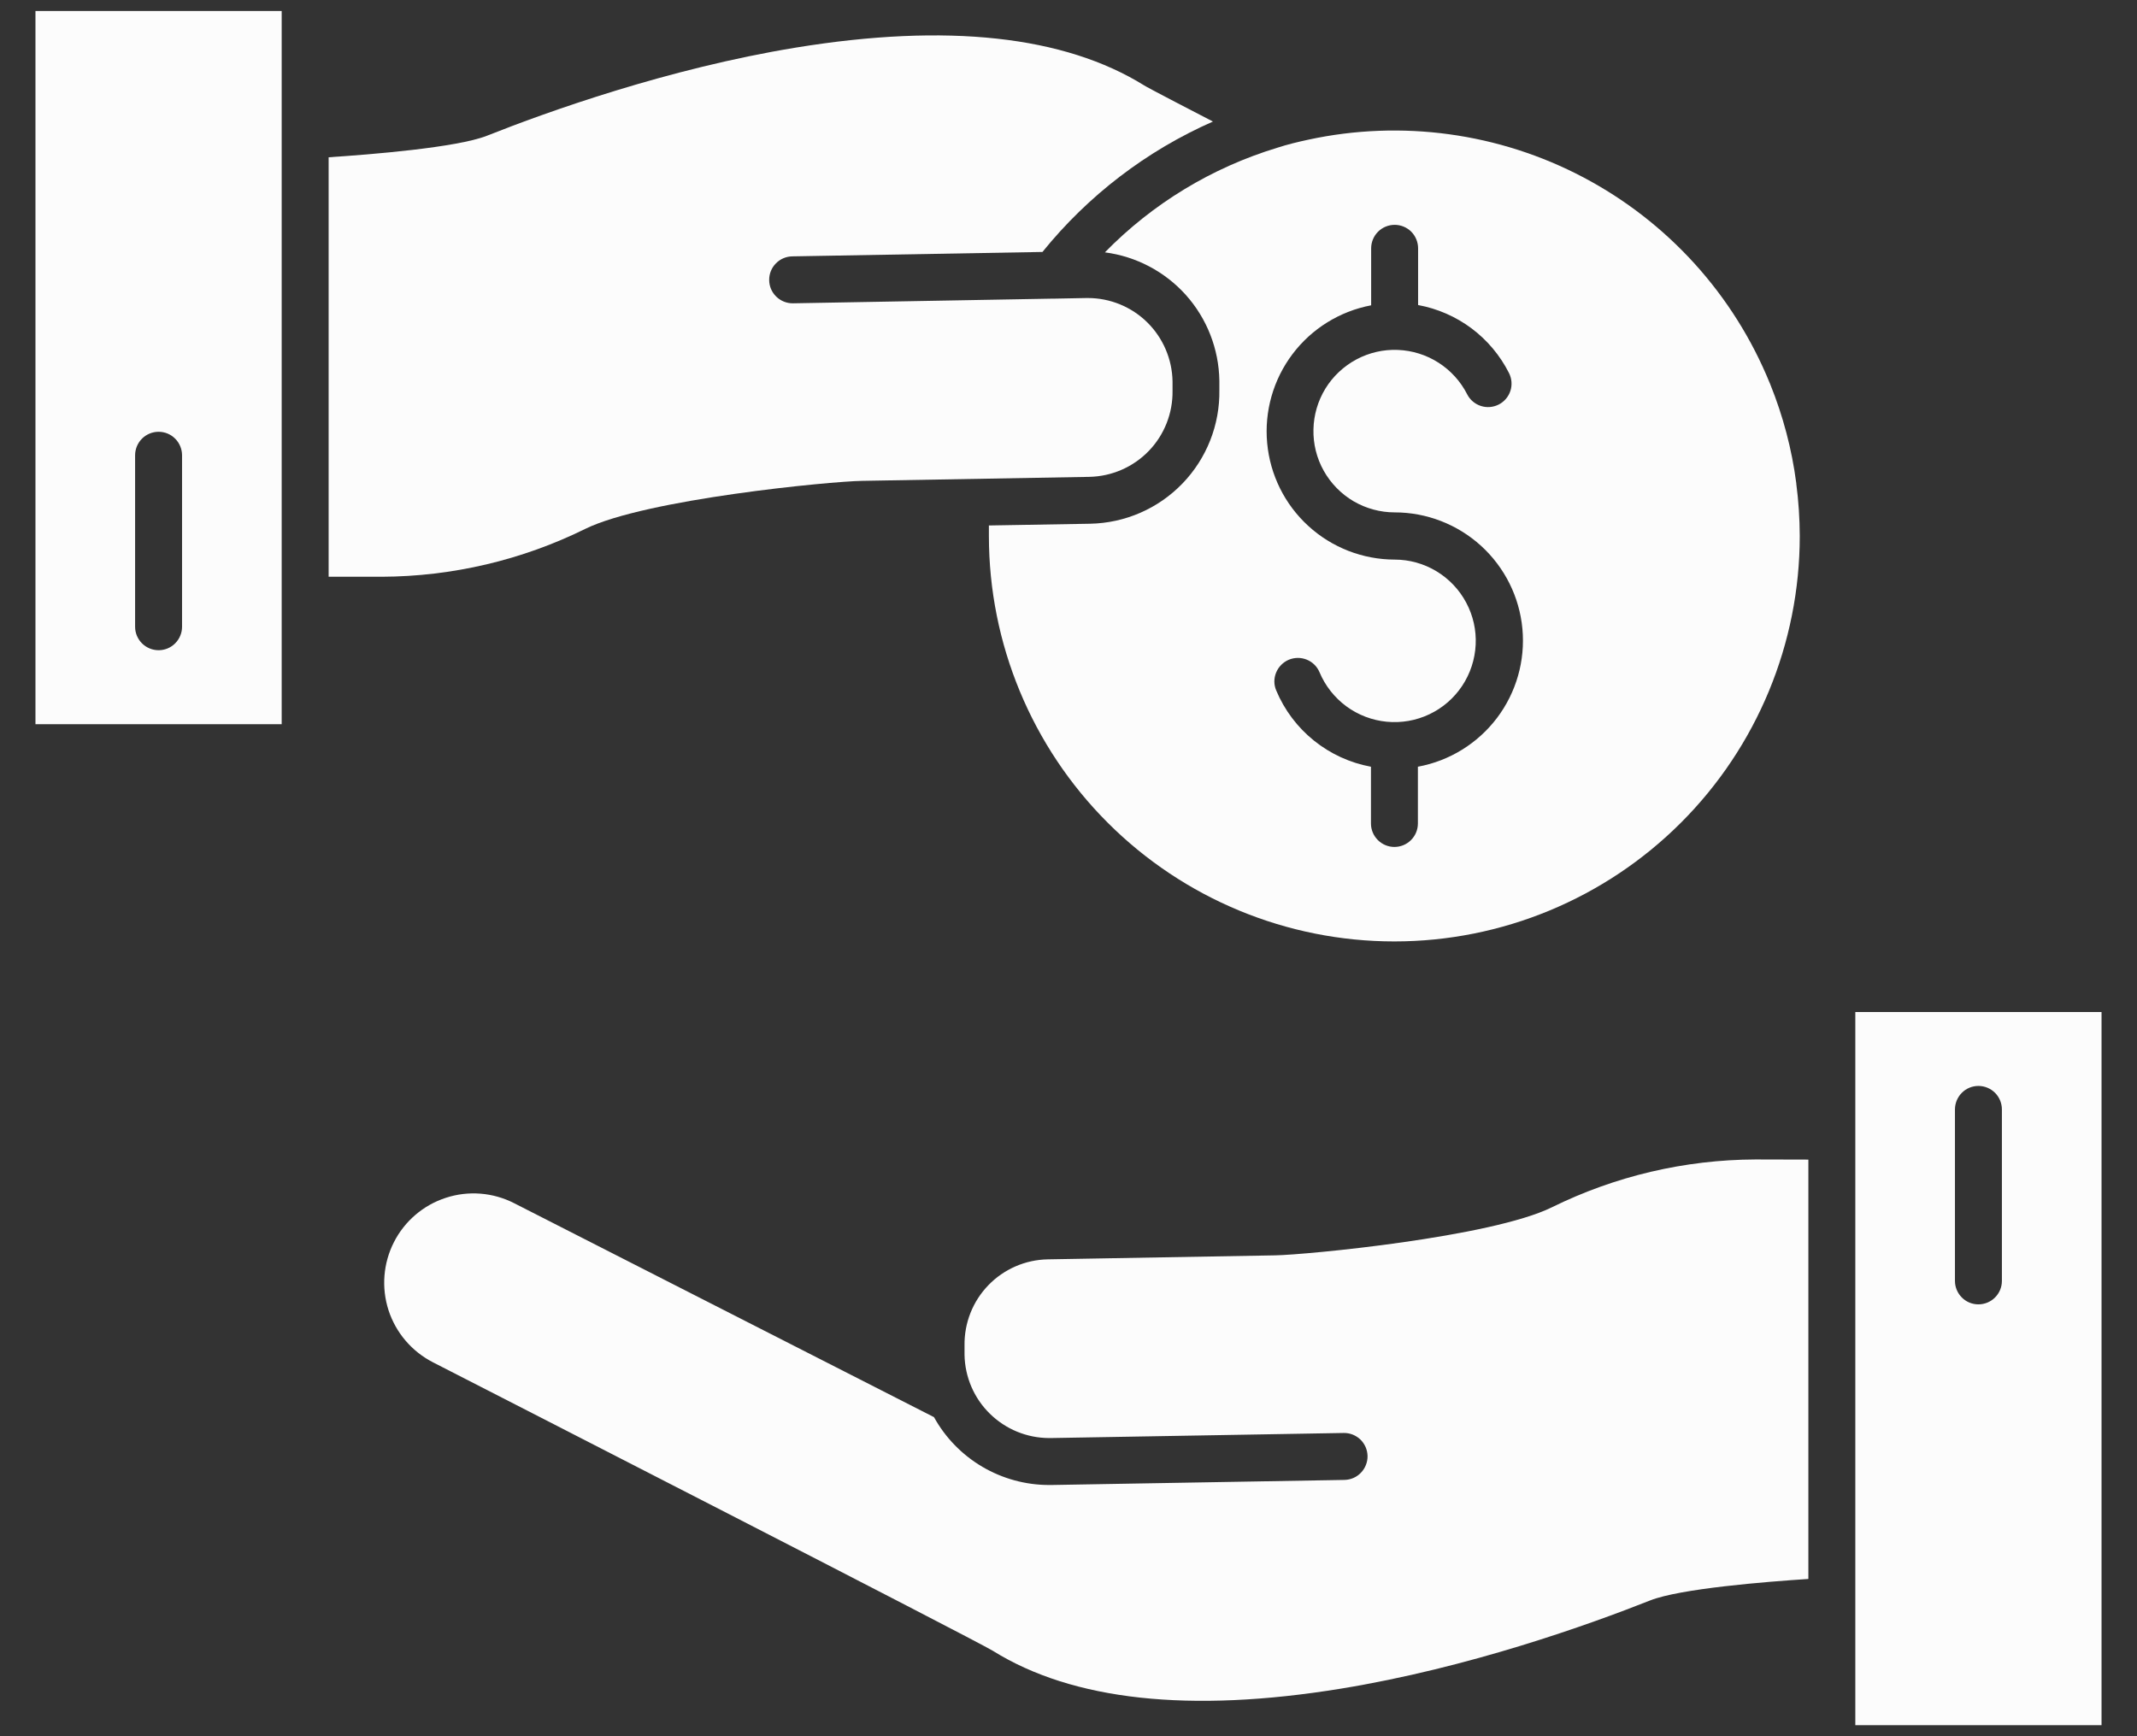 <svg width="32" height="26" viewBox="0 0 32 26" fill="none" xmlns="http://www.w3.org/2000/svg">
<rect x="0" y="0" width="32" height="26" fill="#333333" stroke="none"/>
<path d="M26.898 7.244C26.898 7.241 26.898 7.239 26.898 7.237C26.832 6.728 26.7 6.23 26.508 5.754C26.508 5.749 26.504 5.744 26.502 5.74C25.963 4.415 24.975 3.324 23.71 2.656C22.446 1.989 20.987 1.79 19.59 2.092C19.433 2.126 19.277 2.163 19.125 2.213C18.147 2.51 17.26 3.048 16.545 3.779C17.013 3.84 17.444 4.067 17.759 4.419C18.074 4.772 18.251 5.226 18.259 5.698V5.839C18.268 6.361 18.069 6.865 17.706 7.241C17.343 7.617 16.846 7.833 16.323 7.843L14.808 7.869V8.027C14.808 9.637 15.448 11.181 16.586 12.319C17.725 13.458 19.269 14.098 20.879 14.098C22.489 14.098 24.033 13.458 25.172 12.319C26.31 11.181 26.95 9.637 26.95 8.027C26.949 7.765 26.932 7.503 26.898 7.244ZM21.232 11.481V12.331C21.232 12.425 21.195 12.514 21.129 12.58C21.063 12.646 20.974 12.683 20.88 12.683C20.787 12.683 20.698 12.646 20.632 12.58C20.566 12.514 20.529 12.425 20.529 12.331V11.482C20.216 11.424 19.923 11.29 19.676 11.091C19.428 10.892 19.234 10.634 19.111 10.341C19.074 10.255 19.073 10.159 19.109 10.072C19.144 9.986 19.212 9.917 19.298 9.88C19.384 9.844 19.48 9.843 19.567 9.878C19.654 9.913 19.723 9.981 19.759 10.067C19.844 10.27 19.983 10.446 20.16 10.577C20.337 10.707 20.546 10.787 20.765 10.808C20.984 10.829 21.205 10.791 21.404 10.696C21.603 10.602 21.772 10.455 21.894 10.272C22.016 10.089 22.086 9.876 22.097 9.656C22.108 9.436 22.059 9.218 21.955 9.024C21.852 8.83 21.697 8.667 21.509 8.554C21.32 8.44 21.104 8.38 20.884 8.38C20.406 8.379 19.945 8.2 19.592 7.877C19.239 7.555 19.019 7.112 18.975 6.636C18.931 6.16 19.066 5.685 19.354 5.303C19.642 4.921 20.062 4.661 20.532 4.572V3.719C20.532 3.626 20.569 3.536 20.635 3.47C20.701 3.404 20.791 3.367 20.884 3.367C20.977 3.367 21.067 3.404 21.133 3.47C21.198 3.536 21.235 3.626 21.235 3.719V4.568C21.525 4.621 21.799 4.741 22.035 4.917C22.271 5.094 22.463 5.323 22.596 5.586C22.638 5.669 22.646 5.765 22.617 5.854C22.588 5.942 22.525 6.016 22.442 6.058C22.359 6.1 22.263 6.108 22.174 6.079C22.086 6.05 22.012 5.988 21.97 5.905C21.872 5.712 21.724 5.549 21.542 5.432C21.36 5.315 21.15 5.249 20.933 5.24C20.717 5.231 20.503 5.28 20.312 5.382C20.121 5.484 19.96 5.635 19.847 5.819C19.734 6.004 19.672 6.215 19.668 6.431C19.663 6.648 19.716 6.861 19.822 7.05C19.928 7.239 20.082 7.396 20.268 7.506C20.455 7.615 20.668 7.673 20.884 7.673C21.363 7.673 21.824 7.852 22.178 8.174C22.532 8.497 22.753 8.94 22.797 9.417C22.841 9.894 22.705 10.37 22.416 10.752C22.127 11.133 21.706 11.394 21.235 11.481H21.232Z" fill="#FCFCFC"/>
<path d="M17.558 5.711V5.851C17.563 6.187 17.435 6.512 17.202 6.753C16.968 6.995 16.648 7.134 16.312 7.141L12.907 7.201C12.438 7.208 9.673 7.474 8.764 7.92C7.815 8.388 6.772 8.633 5.715 8.637H4.921V2.355C5.549 2.314 6.842 2.21 7.291 2.033C8.195 1.674 10.004 1.025 11.922 0.712C14.182 0.344 15.935 0.535 17.133 1.279C17.154 1.292 17.204 1.324 18.163 1.82C17.168 2.258 16.293 2.928 15.61 3.773L11.866 3.839C11.773 3.84 11.684 3.877 11.619 3.944C11.553 4.01 11.517 4.1 11.518 4.193C11.518 4.286 11.556 4.376 11.623 4.441C11.689 4.506 11.779 4.543 11.872 4.542H11.878L15.771 4.472C15.781 4.472 15.79 4.472 15.8 4.472L16.267 4.463H16.29C16.622 4.463 16.942 4.594 17.179 4.827C17.416 5.061 17.552 5.378 17.558 5.711ZM0.531 0.165V10.845H4.218V0.165H0.531ZM2.726 9.386C2.726 9.479 2.689 9.568 2.623 9.634C2.558 9.7 2.468 9.737 2.375 9.737C2.282 9.737 2.192 9.7 2.126 9.634C2.06 9.568 2.023 9.479 2.023 9.386V6.818C2.023 6.725 2.06 6.635 2.126 6.569C2.192 6.503 2.282 6.466 2.375 6.466C2.468 6.466 2.558 6.503 2.623 6.569C2.689 6.635 2.726 6.725 2.726 6.818V9.386ZM27.079 17.365V23.645C26.45 23.686 25.158 23.789 24.709 23.967C23.803 24.326 21.996 24.975 20.077 25.288C17.816 25.656 16.063 25.466 14.867 24.721C14.619 24.567 7.315 20.826 6.482 20.4C6.167 20.238 5.928 19.959 5.818 19.621C5.709 19.284 5.738 18.917 5.899 18.601C6.06 18.285 6.34 18.046 6.677 17.937C7.014 17.827 7.381 17.856 7.697 18.017L13.986 21.222C14.156 21.53 14.406 21.786 14.709 21.965C15.012 22.143 15.357 22.238 15.709 22.238H15.743L20.132 22.162C20.178 22.161 20.224 22.151 20.266 22.133C20.309 22.114 20.347 22.088 20.379 22.054C20.411 22.021 20.436 21.982 20.453 21.939C20.47 21.896 20.479 21.85 20.478 21.804C20.477 21.758 20.467 21.712 20.449 21.67C20.43 21.628 20.404 21.589 20.371 21.557C20.337 21.525 20.298 21.5 20.255 21.483C20.212 21.466 20.166 21.458 20.12 21.459L15.731 21.535H15.709C15.377 21.534 15.059 21.403 14.822 21.17C14.585 20.938 14.449 20.621 14.443 20.289V20.149C14.438 19.812 14.566 19.488 14.8 19.246C15.033 19.005 15.353 18.865 15.689 18.859L19.095 18.799C19.563 18.791 22.329 18.526 23.237 18.08C24.186 17.612 25.229 17.367 26.287 17.363L27.079 17.365ZM27.782 15.155V25.835H31.469V15.155H27.782ZM29.977 19.182C29.977 19.275 29.94 19.364 29.874 19.43C29.808 19.496 29.718 19.533 29.625 19.533C29.532 19.533 29.442 19.496 29.377 19.43C29.311 19.364 29.274 19.275 29.274 19.182V16.614C29.274 16.521 29.311 16.431 29.377 16.365C29.442 16.299 29.532 16.262 29.625 16.262C29.718 16.262 29.808 16.299 29.874 16.365C29.94 16.431 29.977 16.521 29.977 16.614V19.182Z" fill="#FCFCFC"/>
</svg>
